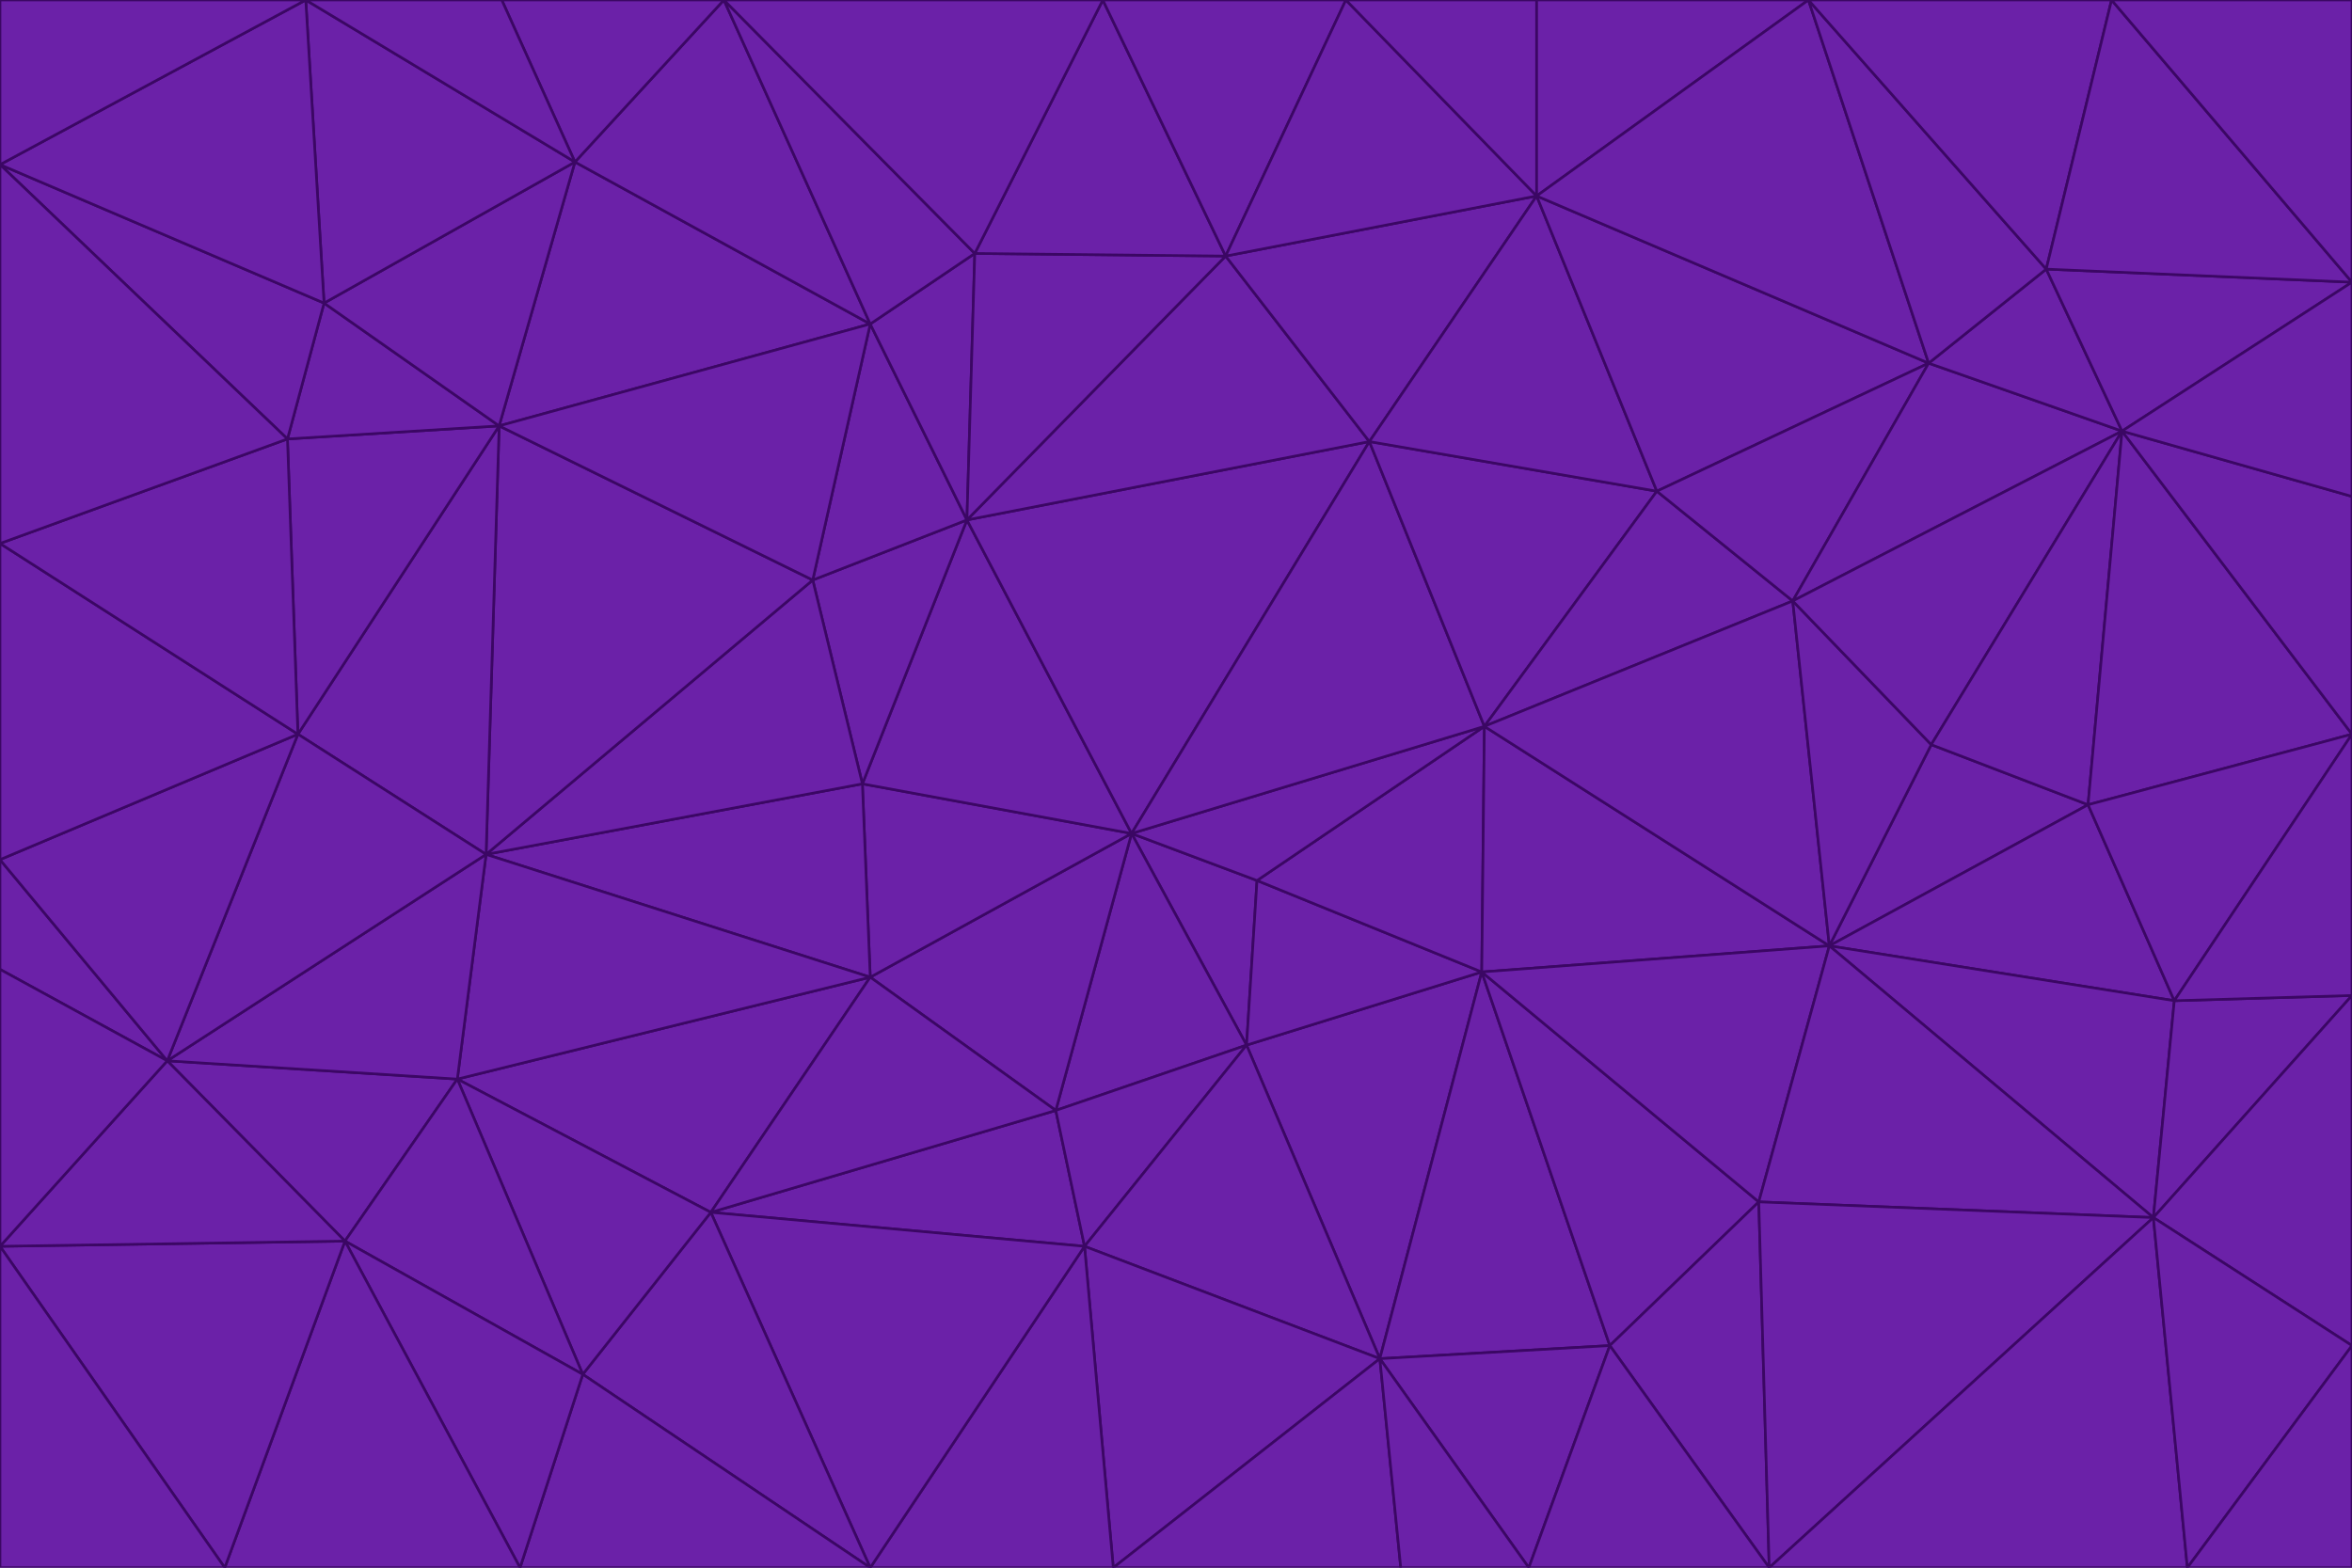 <svg id="visual" viewBox="0 0 900 600" width="900" height="600" xmlns="http://www.w3.org/2000/svg" xmlns:xlink="http://www.w3.org/1999/xlink" version="1.1"><g stroke-width="1" stroke-linejoin="bevel"><path d="M433 319L477 400L481 337Z" fill="#6b21a8" stroke="#3b0764"></path><path d="M433 319L404 425L477 400Z" fill="#6b21a8" stroke="#3b0764"></path><path d="M433 319L333 374L404 425Z" fill="#6b21a8" stroke="#3b0764"></path><path d="M272 464L415 477L404 425Z" fill="#6b21a8" stroke="#3b0764"></path><path d="M404 425L415 477L477 400Z" fill="#6b21a8" stroke="#3b0764"></path><path d="M528 520L567 372L477 400Z" fill="#6b21a8" stroke="#3b0764"></path><path d="M477 400L567 372L481 337Z" fill="#6b21a8" stroke="#3b0764"></path><path d="M433 319L330 300L333 374Z" fill="#6b21a8" stroke="#3b0764"></path><path d="M567 372L568 278L481 337Z" fill="#6b21a8" stroke="#3b0764"></path><path d="M481 337L568 278L433 319Z" fill="#6b21a8" stroke="#3b0764"></path><path d="M433 319L370 199L330 300Z" fill="#6b21a8" stroke="#3b0764"></path><path d="M415 477L528 520L477 400Z" fill="#6b21a8" stroke="#3b0764"></path><path d="M524 169L370 199L433 319Z" fill="#6b21a8" stroke="#3b0764"></path><path d="M370 199L311 222L330 300Z" fill="#6b21a8" stroke="#3b0764"></path><path d="M175 413L272 464L333 374Z" fill="#6b21a8" stroke="#3b0764"></path><path d="M186 327L333 374L330 300Z" fill="#6b21a8" stroke="#3b0764"></path><path d="M333 374L272 464L404 425Z" fill="#6b21a8" stroke="#3b0764"></path><path d="M415 477L426 600L528 520Z" fill="#6b21a8" stroke="#3b0764"></path><path d="M568 278L524 169L433 319Z" fill="#6b21a8" stroke="#3b0764"></path><path d="M528 520L616 515L567 372Z" fill="#6b21a8" stroke="#3b0764"></path><path d="M567 372L700 362L568 278Z" fill="#6b21a8" stroke="#3b0764"></path><path d="M333 600L426 600L415 477Z" fill="#6b21a8" stroke="#3b0764"></path><path d="M528 520L585 600L616 515Z" fill="#6b21a8" stroke="#3b0764"></path><path d="M616 515L673 460L567 372Z" fill="#6b21a8" stroke="#3b0764"></path><path d="M568 278L634 188L524 169Z" fill="#6b21a8" stroke="#3b0764"></path><path d="M426 600L536 600L528 520Z" fill="#6b21a8" stroke="#3b0764"></path><path d="M616 515L677 600L673 460Z" fill="#6b21a8" stroke="#3b0764"></path><path d="M673 460L700 362L567 372Z" fill="#6b21a8" stroke="#3b0764"></path><path d="M272 464L333 600L415 477Z" fill="#6b21a8" stroke="#3b0764"></path><path d="M311 222L186 327L330 300Z" fill="#6b21a8" stroke="#3b0764"></path><path d="M272 464L223 526L333 600Z" fill="#6b21a8" stroke="#3b0764"></path><path d="M686 230L634 188L568 278Z" fill="#6b21a8" stroke="#3b0764"></path><path d="M370 199L333 124L311 222Z" fill="#6b21a8" stroke="#3b0764"></path><path d="M311 222L191 163L186 327Z" fill="#6b21a8" stroke="#3b0764"></path><path d="M373 97L333 124L370 199Z" fill="#6b21a8" stroke="#3b0764"></path><path d="M469 98L370 199L524 169Z" fill="#6b21a8" stroke="#3b0764"></path><path d="M588 75L469 98L524 169Z" fill="#6b21a8" stroke="#3b0764"></path><path d="M175 413L223 526L272 464Z" fill="#6b21a8" stroke="#3b0764"></path><path d="M186 327L175 413L333 374Z" fill="#6b21a8" stroke="#3b0764"></path><path d="M536 600L585 600L528 520Z" fill="#6b21a8" stroke="#3b0764"></path><path d="M469 98L373 97L370 199Z" fill="#6b21a8" stroke="#3b0764"></path><path d="M700 362L686 230L568 278Z" fill="#6b21a8" stroke="#3b0764"></path><path d="M799 308L739 285L700 362Z" fill="#6b21a8" stroke="#3b0764"></path><path d="M700 362L739 285L686 230Z" fill="#6b21a8" stroke="#3b0764"></path><path d="M220 62L191 163L333 124Z" fill="#6b21a8" stroke="#3b0764"></path><path d="M333 124L191 163L311 222Z" fill="#6b21a8" stroke="#3b0764"></path><path d="M64 406L132 475L175 413Z" fill="#6b21a8" stroke="#3b0764"></path><path d="M634 188L588 75L524 169Z" fill="#6b21a8" stroke="#3b0764"></path><path d="M469 98L422 0L373 97Z" fill="#6b21a8" stroke="#3b0764"></path><path d="M738 139L588 75L634 188Z" fill="#6b21a8" stroke="#3b0764"></path><path d="M738 139L634 188L686 230Z" fill="#6b21a8" stroke="#3b0764"></path><path d="M64 406L175 413L186 327Z" fill="#6b21a8" stroke="#3b0764"></path><path d="M175 413L132 475L223 526Z" fill="#6b21a8" stroke="#3b0764"></path><path d="M223 526L199 600L333 600Z" fill="#6b21a8" stroke="#3b0764"></path><path d="M585 600L677 600L616 515Z" fill="#6b21a8" stroke="#3b0764"></path><path d="M832 383L799 308L700 362Z" fill="#6b21a8" stroke="#3b0764"></path><path d="M132 475L199 600L223 526Z" fill="#6b21a8" stroke="#3b0764"></path><path d="M191 163L114 281L186 327Z" fill="#6b21a8" stroke="#3b0764"></path><path d="M832 383L700 362L824 466Z" fill="#6b21a8" stroke="#3b0764"></path><path d="M812 165L738 139L686 230Z" fill="#6b21a8" stroke="#3b0764"></path><path d="M515 0L422 0L469 98Z" fill="#6b21a8" stroke="#3b0764"></path><path d="M277 0L220 62L333 124Z" fill="#6b21a8" stroke="#3b0764"></path><path d="M812 165L686 230L739 285Z" fill="#6b21a8" stroke="#3b0764"></path><path d="M588 75L515 0L469 98Z" fill="#6b21a8" stroke="#3b0764"></path><path d="M588 0L515 0L588 75Z" fill="#6b21a8" stroke="#3b0764"></path><path d="M277 0L333 124L373 97Z" fill="#6b21a8" stroke="#3b0764"></path><path d="M191 163L110 168L114 281Z" fill="#6b21a8" stroke="#3b0764"></path><path d="M114 281L64 406L186 327Z" fill="#6b21a8" stroke="#3b0764"></path><path d="M132 475L86 600L199 600Z" fill="#6b21a8" stroke="#3b0764"></path><path d="M124 116L110 168L191 163Z" fill="#6b21a8" stroke="#3b0764"></path><path d="M0 329L0 371L64 406Z" fill="#6b21a8" stroke="#3b0764"></path><path d="M824 466L700 362L673 460Z" fill="#6b21a8" stroke="#3b0764"></path><path d="M799 308L812 165L739 285Z" fill="#6b21a8" stroke="#3b0764"></path><path d="M692 0L588 0L588 75Z" fill="#6b21a8" stroke="#3b0764"></path><path d="M677 600L824 466L673 460Z" fill="#6b21a8" stroke="#3b0764"></path><path d="M422 0L277 0L373 97Z" fill="#6b21a8" stroke="#3b0764"></path><path d="M220 62L124 116L191 163Z" fill="#6b21a8" stroke="#3b0764"></path><path d="M117 0L124 116L220 62Z" fill="#6b21a8" stroke="#3b0764"></path><path d="M900 281L812 165L799 308Z" fill="#6b21a8" stroke="#3b0764"></path><path d="M738 139L692 0L588 75Z" fill="#6b21a8" stroke="#3b0764"></path><path d="M0 477L86 600L132 475Z" fill="#6b21a8" stroke="#3b0764"></path><path d="M812 165L783 103L738 139Z" fill="#6b21a8" stroke="#3b0764"></path><path d="M0 329L64 406L114 281Z" fill="#6b21a8" stroke="#3b0764"></path><path d="M64 406L0 477L132 475Z" fill="#6b21a8" stroke="#3b0764"></path><path d="M0 329L114 281L0 208Z" fill="#6b21a8" stroke="#3b0764"></path><path d="M783 103L692 0L738 139Z" fill="#6b21a8" stroke="#3b0764"></path><path d="M277 0L192 0L220 62Z" fill="#6b21a8" stroke="#3b0764"></path><path d="M0 208L114 281L110 168Z" fill="#6b21a8" stroke="#3b0764"></path><path d="M0 371L0 477L64 406Z" fill="#6b21a8" stroke="#3b0764"></path><path d="M824 466L900 381L832 383Z" fill="#6b21a8" stroke="#3b0764"></path><path d="M832 383L900 281L799 308Z" fill="#6b21a8" stroke="#3b0764"></path><path d="M677 600L837 600L824 466Z" fill="#6b21a8" stroke="#3b0764"></path><path d="M824 466L900 515L900 381Z" fill="#6b21a8" stroke="#3b0764"></path><path d="M900 381L900 281L832 383Z" fill="#6b21a8" stroke="#3b0764"></path><path d="M812 165L900 108L783 103Z" fill="#6b21a8" stroke="#3b0764"></path><path d="M0 63L110 168L124 116Z" fill="#6b21a8" stroke="#3b0764"></path><path d="M0 63L0 208L110 168Z" fill="#6b21a8" stroke="#3b0764"></path><path d="M837 600L900 515L824 466Z" fill="#6b21a8" stroke="#3b0764"></path><path d="M192 0L117 0L220 62Z" fill="#6b21a8" stroke="#3b0764"></path><path d="M900 281L900 190L812 165Z" fill="#6b21a8" stroke="#3b0764"></path><path d="M783 103L808 0L692 0Z" fill="#6b21a8" stroke="#3b0764"></path><path d="M0 477L0 600L86 600Z" fill="#6b21a8" stroke="#3b0764"></path><path d="M837 600L900 600L900 515Z" fill="#6b21a8" stroke="#3b0764"></path><path d="M900 108L808 0L783 103Z" fill="#6b21a8" stroke="#3b0764"></path><path d="M900 190L900 108L812 165Z" fill="#6b21a8" stroke="#3b0764"></path><path d="M117 0L0 63L124 116Z" fill="#6b21a8" stroke="#3b0764"></path><path d="M117 0L0 0L0 63Z" fill="#6b21a8" stroke="#3b0764"></path><path d="M900 108L900 0L808 0Z" fill="#6b21a8" stroke="#3b0764"></path></g></svg>